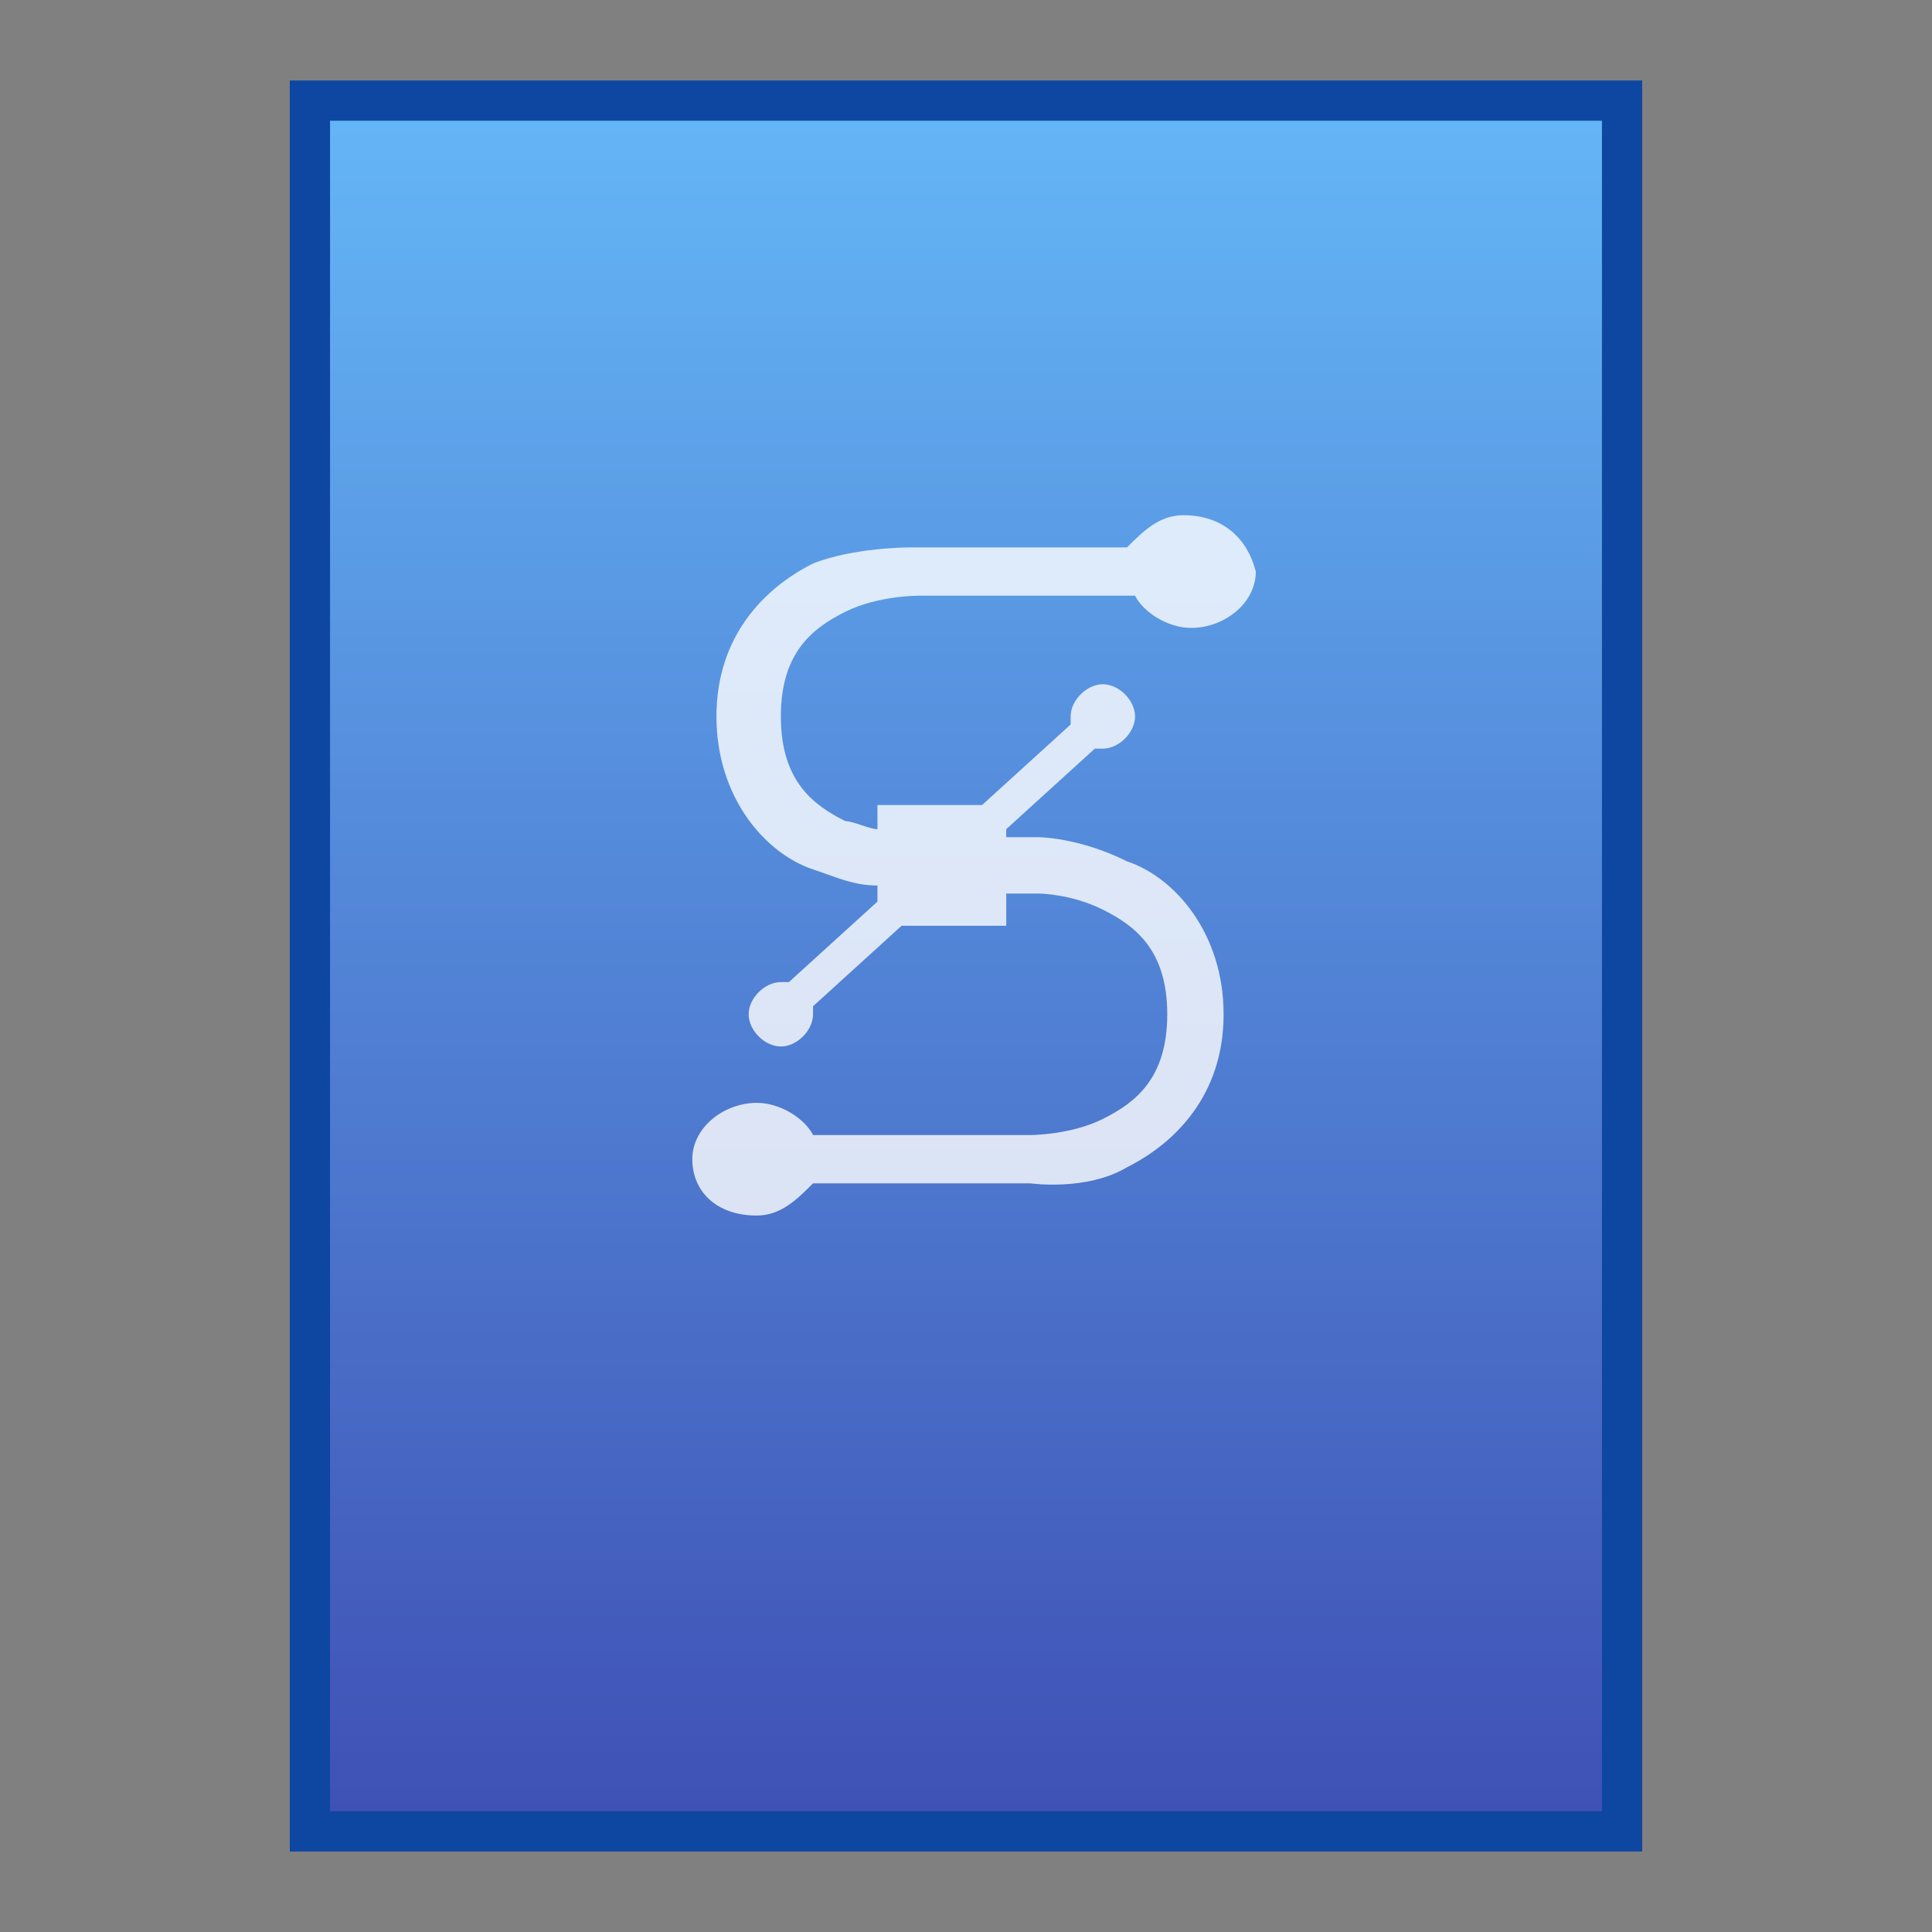 <?xml version="1.0" encoding="utf-8"?>
<!-- Generator: Adobe Illustrator 17.1.0, SVG Export Plug-In . SVG Version: 6.00 Build 0)  -->
<!DOCTYPE svg PUBLIC "-//W3C//DTD SVG 1.1//EN" "http://www.w3.org/Graphics/SVG/1.1/DTD/svg11.dtd">
<svg version="1.1"
	 id="svg2" xmlns:x="http://ns.adobe.com/Extensibility/1.0/" xmlns:i="http://ns.adobe.com/AdobeIllustrator/10.0/" xmlns:graph="http://ns.adobe.com/Graphs/1.0/" inkscape:version="0.48.4 r9939" sodipodi:docname="computer.svg" xmlns:inkscape="http://www.inkscape.org/namespaces/inkscape" xmlns:cc="http://creativecommons.org/ns#" xmlns:svg="http://www.w3.org/2000/svg" xmlns:sodipodi="http://sodipodi.sourceforge.net/DTD/sodipodi-0.dtd" xmlns:rdf="http://www.w3.org/1999/02/22-rdf-syntax-ns#" xmlns:dc="http://purl.org/dc/elements/1.1/"
	 xmlns="http://www.w3.org/2000/svg" xmlns:xlink="http://www.w3.org/1999/xlink" x="0px" y="0px" width="24px" height="24px"
	 viewBox="0 0 24 24" style="enable-background:new 0 0 24 24;" xml:space="preserve">
<rect x="0" y="0" width="24" height="24" fill="#808080" stroke="none"/>
<polygon style="fill:#0D47A1;" points="3.6,23 3.6,1 20.4,1 20.4,16.8 20.4,23 "/>
<g>
	<g>
		<g>
			<g>
				
					<linearGradient id="SVGID_1_" gradientUnits="userSpaceOnUse" x1="12" y1="701.05" x2="12" y2="680.05" gradientTransform="matrix(1 0 0 1 0 -678.55)">
					<stop  offset="0" style="stop-color:#3F51B5"/>
					<stop  offset="1" style="stop-color:#64B5F6"/>
				</linearGradient>
				<polygon style="fill:url(#SVGID_1_);" points="4.1,22.5 4.1,1.5 19.9,1.5 19.9,16.6 19.9,22.5 				"/>
			</g>
		</g>
	</g>
</g>
<path style="opacity:0.8;fill:#FFFFFF;enable-background:new    ;" d="M14.7,6.4c-0.3,0-0.5,0.2-0.7,0.4h-2.7c0,0-0.7,0-1.2,0.2
	C9.5,7.3,8.9,7.9,8.9,8.9s0.6,1.7,1.2,1.9c0.3,0.1,0.5,0.2,0.8,0.2v0.2l-1.1,1H9.7c-0.2,0-0.4,0.2-0.4,0.4S9.5,13,9.7,13
	c0.2,0,0.4-0.2,0.4-0.4v-0.1l1.1-1h1.3v-0.4h0.4c0,0,0.4,0,0.8,0.2s0.8,0.5,0.8,1.3s-0.4,1.1-0.8,1.3s-0.9,0.2-0.9,0.2h-2.7
	c-0.1-0.2-0.4-0.4-0.7-0.4c-0.4,0-0.8,0.3-0.8,0.7s0.3,0.7,0.8,0.7c0.3,0,0.5-0.2,0.7-0.4h2.7c0,0,0.7,0.1,1.2-0.2
	c0.6-0.3,1.2-0.9,1.2-1.9s-0.6-1.7-1.2-1.9c-0.6-0.3-1.1-0.3-1.1-0.3h-0.4v-0.1l1.1-1h0.1c0.2,0,0.4-0.2,0.4-0.4s-0.2-0.4-0.4-0.4
	s-0.4,0.2-0.4,0.4V9l-1.1,1h-1.3v0.3c-0.1,0-0.3-0.1-0.4-0.1C10.1,10,9.7,9.7,9.7,8.9s0.4-1.1,0.8-1.3c0.4-0.2,0.9-0.2,0.9-0.2h2.7
	c0.1,0.2,0.4,0.4,0.7,0.4c0.4,0,0.8-0.3,0.8-0.7C15.5,6.7,15.2,6.4,14.7,6.4z"/>
</svg>
